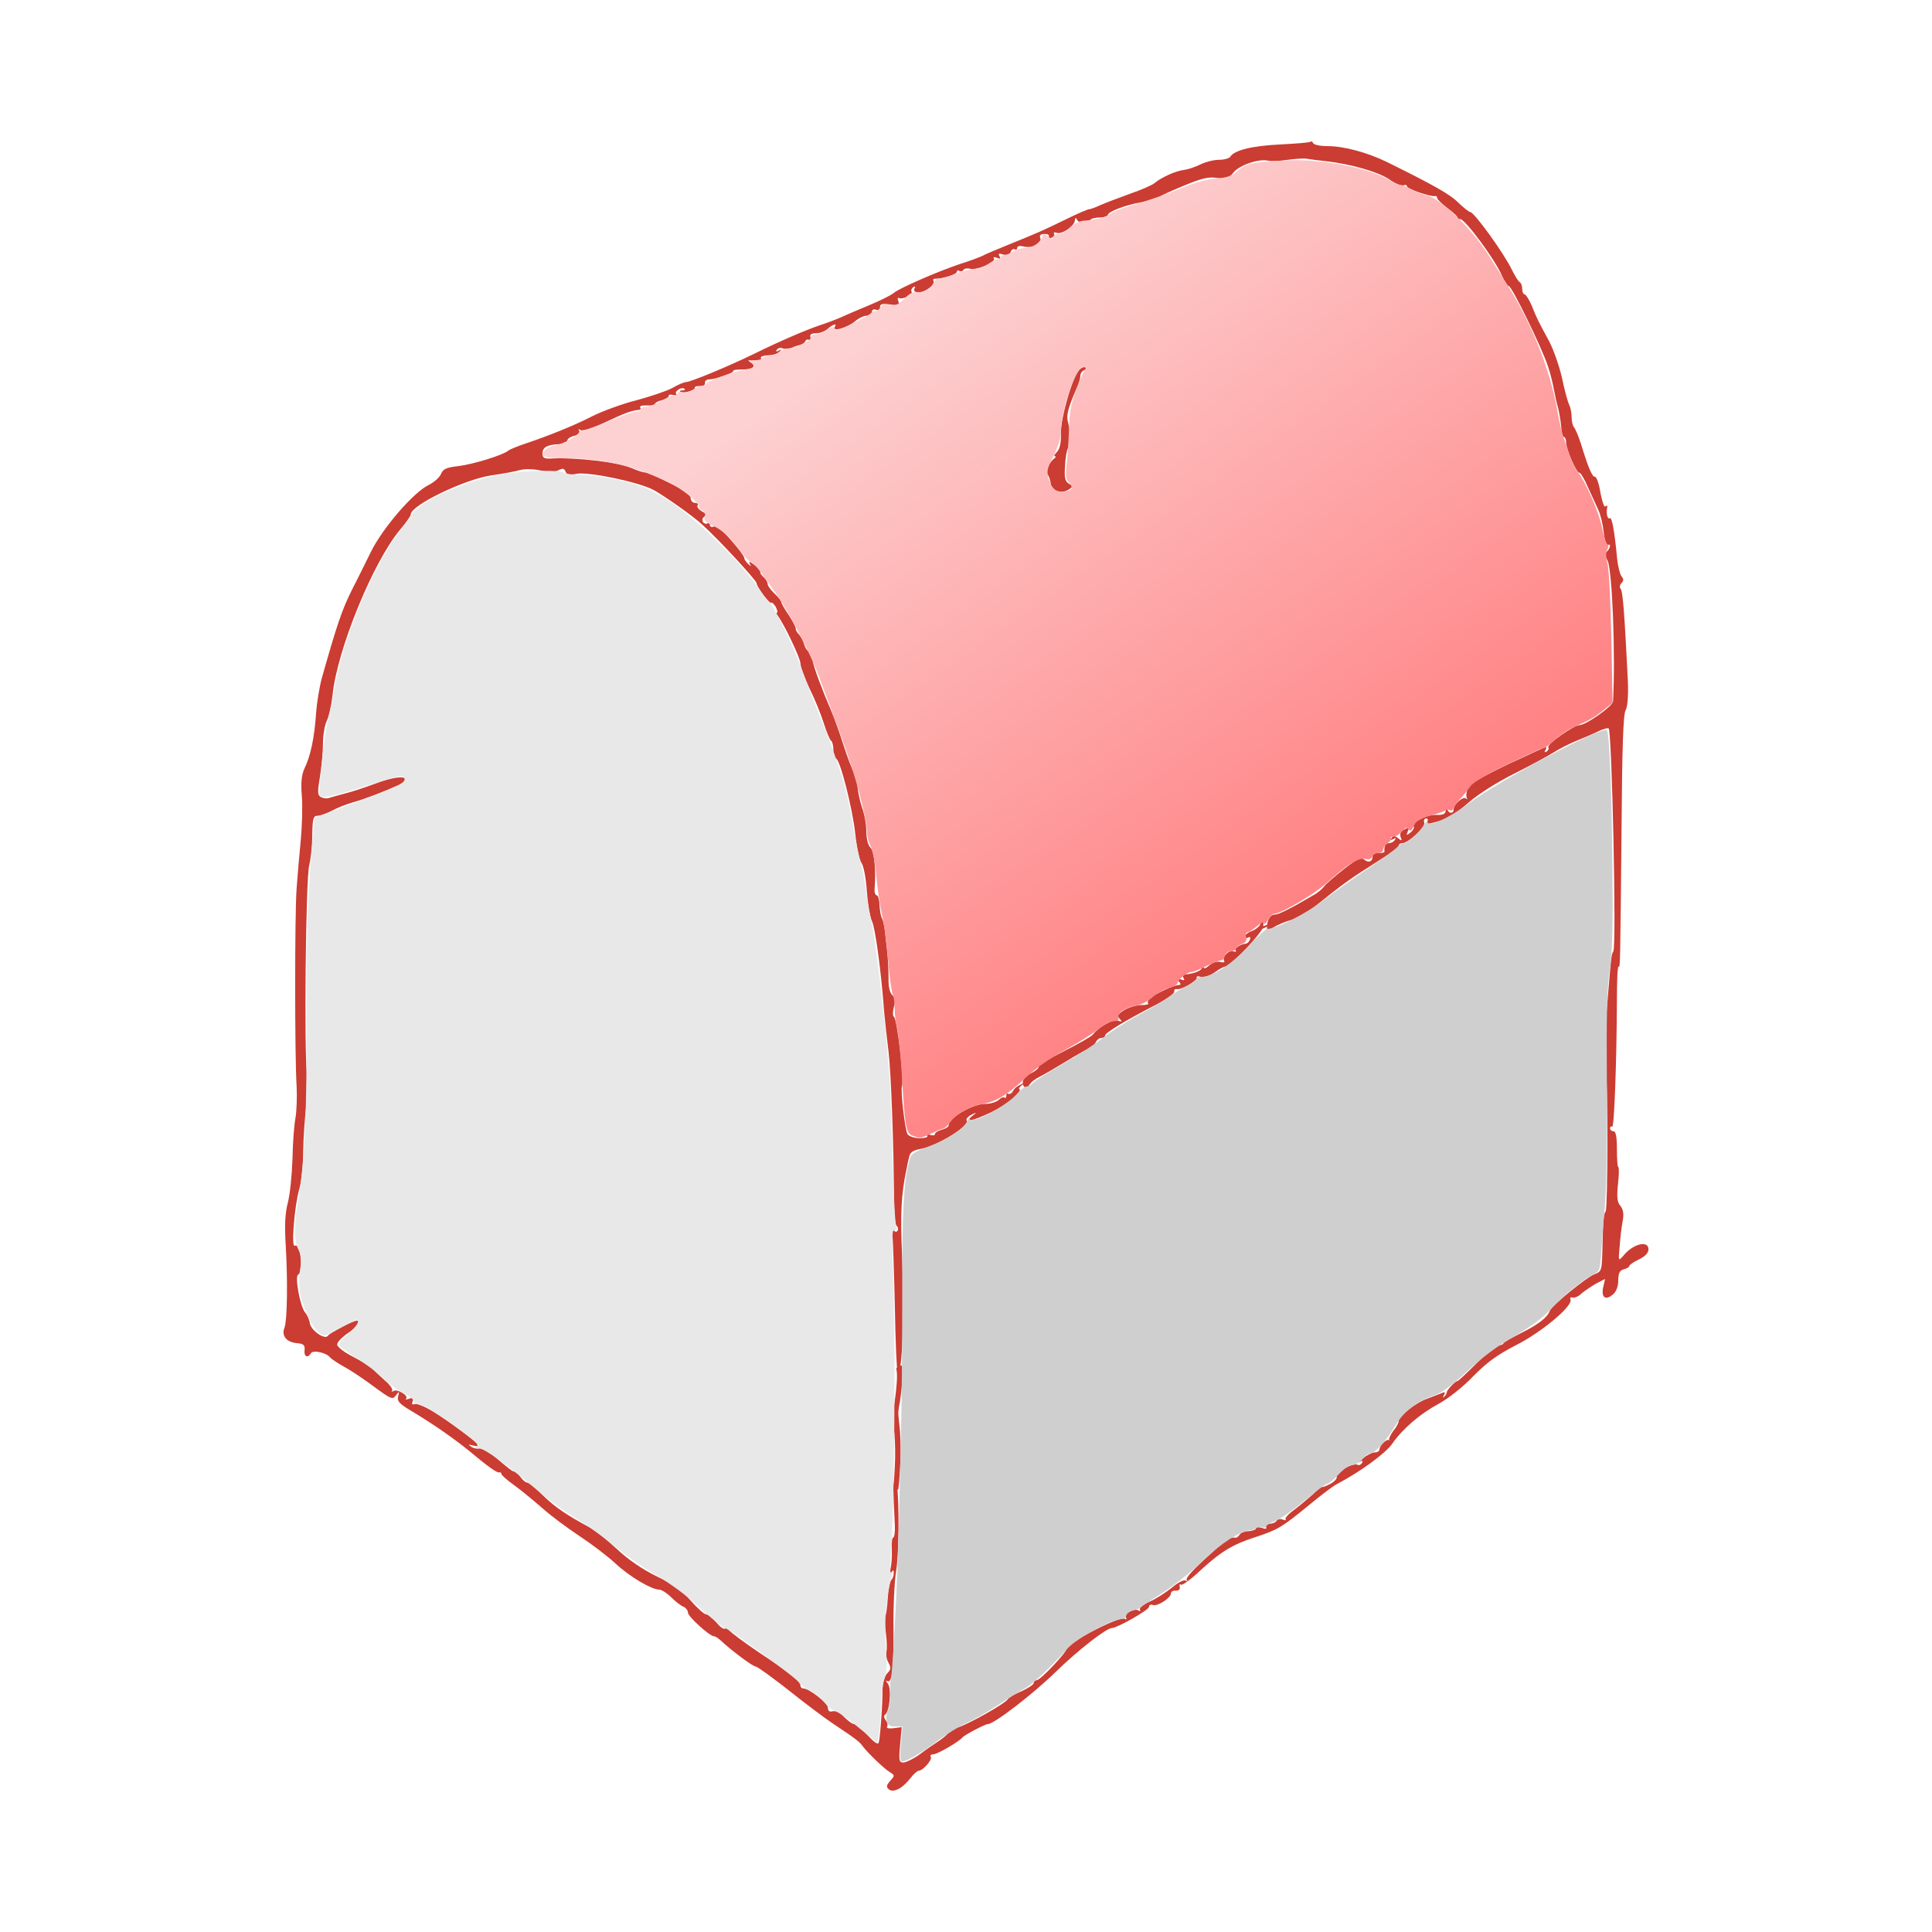 <?xml version="1.0" encoding="UTF-8" standalone="no"?>
<svg
   xmlns:dc="http://purl.org/dc/elements/1.1/"
   xmlns:cc="http://creativecommons.org/ns#"
   xmlns:rdf="http://www.w3.org/1999/02/22-rdf-syntax-ns#"
   xmlns:svg="http://www.w3.org/2000/svg"
   xmlns="http://www.w3.org/2000/svg"
   xmlns:xlink="http://www.w3.org/1999/xlink"
   xmlns:sodipodi="http://sodipodi.sourceforge.net/DTD/sodipodi-0.dtd"
   xmlns:inkscape="http://www.inkscape.org/namespaces/inkscape"
   version="1.0"
   width="880"
   height="880"
   viewBox="0 0 704 704"
   preserveAspectRatio="xMidYMid meet"
   id="svg2"
   inkscape:version="0.48.4 r9939"
   sodipodi:docname="round.svg">
  <defs
     id="defs16">
    <linearGradient
       id="linearGradient3806">
      <stop
         style="stop-color:#ff8284;stop-opacity:1;"
         offset="0"
         id="stop3808" />
      <stop
         style="stop-color:#fdd1d2;stop-opacity:1;"
         offset="1"
         id="stop3810" />
    </linearGradient>
    <linearGradient
       inkscape:collect="always"
       xlink:href="#linearGradient3806"
       id="linearGradient3812"
       x1="673.576"
       y1="383.132"
       x2="485.284"
       y2="112.919"
       gradientUnits="userSpaceOnUse"
       gradientTransform="matrix(0.8,0,0,0.8,0,3)" />
    <linearGradient
       inkscape:collect="always"
       xlink:href="#linearGradient3806"
       id="linearGradient3009"
       gradientUnits="userSpaceOnUse"
       gradientTransform="matrix(0.8,0,0,0.8,0,3)"
       x1="673.576"
       y1="383.132"
       x2="485.284"
       y2="112.919" />
  </defs>
  <sodipodi:namedview
     pagecolor="#ffffff"
     bordercolor="#666666"
     borderopacity="1"
     objecttolerance="10"
     gridtolerance="10"
     guidetolerance="10"
     inkscape:pageopacity="0"
     inkscape:pageshadow="2"
     inkscape:window-width="1116"
     inkscape:window-height="1086"
     id="namedview14"
     showgrid="false"
     inkscape:zoom="0.82"
     inkscape:cx="338.0089"
     inkscape:cy="482.02263"
     inkscape:window-x="546"
     inkscape:window-y="15"
     inkscape:window-maximized="0"
     inkscape:current-layer="svg2" />
  <g
     id="g2996"
     transform="translate(-42.316,5.237)">
    <g
       transform="translate(0,3)"
       style="fill:#cb3c32;fill-opacity:1"
       id="g2999">
      <g
         style="fill:#cb3c32;fill-opacity:1;stroke:none"
         transform="matrix(0.1,0,0,-0.1,0,701)"
         id="g6">
        <path
           inkscape:connector-curvature="0"
           style="fill:#cb3c32;fill-opacity:1"
           d="m 5199,6576 c -2,-3 -53,-7 -111,-10 -102,-5 -168,-21 -182,-45 -4,-6 -23,-11 -42,-11 -19,0 -49,-8 -67,-17 -18,-9 -45,-18 -60,-20 -29,-3 -82,-27 -107,-48 -8,-7 -49,-25 -90,-39 -41,-15 -89,-33 -107,-41 -17,-8 -36,-15 -41,-15 -5,0 -43,-16 -83,-36 -88,-43 -109,-52 -213,-94 -44,-18 -87,-36 -95,-41 -9,-4 -45,-18 -81,-29 -83,-28 -220,-88 -240,-105 -9,-8 -49,-28 -90,-45 -41,-17 -88,-37 -105,-45 -16,-7 -50,-20 -75,-28 -55,-19 -141,-56 -235,-102 -89,-44 -236,-105 -252,-105 -7,0 -29,-9 -49,-21 -20,-11 -79,-31 -131,-45 -52,-13 -125,-40 -161,-58 -68,-35 -158,-71 -247,-101 -27,-9 -54,-20 -60,-25 -19,-16 -126,-49 -181,-56 -45,-5 -57,-11 -64,-29 -5,-12 -24,-29 -43,-39 -55,-25 -169,-157 -212,-244 -21,-42 -50,-102 -66,-132 -40,-80 -56,-127 -113,-328 -8,-29 -18,-87 -21,-128 -6,-89 -20,-156 -42,-201 -11,-24 -14,-51 -10,-101 3,-37 1,-110 -4,-162 -5,-52 -12,-131 -15,-175 -7,-90 -7,-612 0,-721 2,-39 0,-90 -4,-115 -5,-24 -10,-91 -11,-149 -2,-58 -9,-130 -17,-160 -10,-38 -12,-84 -8,-150 8,-130 6,-278 -4,-305 -12,-30 6,-53 45,-57 24,-2 30,-7 28,-25 -3,-24 11,-31 23,-12 7,13 55,3 69,-14 6,-7 30,-23 54,-36 24,-13 73,-46 109,-73 60,-44 66,-47 78,-30 12,16 13,15 8,-4 -5,-18 5,-28 58,-59 73,-44 147,-96 200,-139 68,-57 102,-81 110,-79 4,2 8,-1 8,-5 0,-5 21,-23 46,-41 25,-18 71,-56 102,-83 31,-28 93,-74 137,-103 44,-29 103,-74 130,-99 51,-48 132,-96 160,-96 9,0 29,-13 45,-29 16,-16 36,-31 45,-34 8,-4 15,-13 15,-21 0,-14 79,-86 95,-86 5,0 15,-7 24,-15 38,-36 117,-95 127,-95 6,0 60,-39 120,-86 60,-48 132,-102 159,-120 87,-58 100,-68 112,-85 19,-25 79,-83 100,-95 17,-11 17,-12 0,-31 -14,-16 -15,-22 -5,-31 17,-13 49,3 78,40 12,16 26,28 31,28 15,0 50,40 44,50 -4,6 1,10 10,10 14,0 93,46 105,61 7,9 83,49 93,49 22,0 163,108 247,190 82,80 185,160 205,160 19,0 135,66 135,77 0,7 7,10 14,7 17,-6 65,25 66,42 0,7 8,11 18,10 10,0 16,5 14,14 -2,8 0,12 4,8 4,-4 34,17 67,48 78,72 120,98 204,125 82,27 96,35 195,116 42,35 87,69 100,76 88,46 179,113 204,148 38,55 101,109 171,147 32,17 88,61 124,99 50,51 89,79 155,113 92,46 209,143 200,167 -3,6 1,10 7,7 7,-2 22,4 33,15 12,10 36,26 53,36 l 33,17 -7,-30 c -8,-38 9,-50 36,-26 12,10 19,30 19,51 0,26 5,36 20,40 11,3 20,8 20,12 0,4 16,15 35,24 23,11 35,24 35,37 0,34 -57,20 -92,-24 -18,-20 -18,-20 -13,34 2,30 7,72 11,93 5,26 2,42 -8,55 -12,13 -14,32 -9,80 4,34 4,62 1,62 -3,0 -5,29 -5,65 0,45 -4,65 -12,65 -7,0 -13,5 -13,11 0,5 3,8 8,6 7,-5 16,230 17,456 0,70 2,127 6,127 6,0 6,-22 11,510 2,286 6,411 15,425 7,13 10,52 8,105 -12,240 -18,326 -26,336 -5,6 -4,15 3,22 8,8 8,15 0,24 -6,8 -13,36 -16,63 -10,105 -19,154 -27,149 -9,-5 -14,19 -9,41 1,6 -2,6 -7,2 -4,-5 -12,18 -18,50 -5,32 -14,58 -20,58 -10,-1 -24,32 -51,120 -9,28 -20,54 -25,60 -5,5 -9,22 -9,37 0,16 -4,36 -9,46 -5,9 -17,53 -26,97 -10,44 -31,103 -46,132 -42,78 -46,85 -64,131 -10,23 -22,42 -27,42 -4,0 -8,9 -8,19 0,11 -4,23 -10,26 -5,3 -17,23 -27,43 -28,59 -138,212 -153,212 -4,0 -23,15 -42,33 -30,31 -91,65 -261,149 -72,35 -157,58 -218,58 -26,0 -49,5 -51,11 -2,5 -6,8 -9,5 z m 56,-71 c 94,-11 190,-39 230,-66 21,-15 45,-25 52,-22 7,3 13,1 13,-4 0,-9 88,-39 103,-35 4,1 7,-2 7,-7 0,-5 18,-22 40,-39 22,-16 37,-31 34,-34 -3,-4 2,-5 10,-4 17,1 127,-147 152,-206 9,-21 20,-38 25,-38 11,0 120,-224 142,-290 9,-25 18,-63 22,-85 4,-22 11,-53 16,-70 4,-16 9,-47 11,-67 1,-21 6,-38 10,-38 4,0 8,-9 8,-19 0,-26 37,-111 48,-111 5,0 19,-24 31,-52 13,-29 30,-66 38,-83 8,-16 17,-54 20,-82 3,-29 10,-50 14,-47 13,8 11,-10 -2,-23 -8,-8 -7,-17 2,-34 17,-33 29,-337 20,-512 -1,-18 -99,-87 -123,-87 -20,0 -119,-70 -113,-80 3,-5 0,-12 -6,-16 -8,-4 -9,-3 -5,4 4,7 5,12 2,12 -3,0 -66,-29 -141,-64 -99,-48 -137,-71 -144,-88 -5,-13 -6,-27 -3,-33 3,-5 1,-7 -3,-2 -10,9 -45,-21 -45,-40 0,-16 -17,-17 -23,0 -4,7 -6,6 -6,-5 -1,-12 -10,-16 -35,-15 -35,1 -90,-28 -81,-42 2,-5 -3,-15 -12,-22 -15,-12 -16,-12 -10,4 6,15 4,16 -13,7 -13,-7 -17,-16 -13,-28 6,-14 4,-15 -9,-4 -13,10 -18,10 -24,1 -5,-8 -3,-9 6,-4 9,5 11,4 6,-3 -4,-7 -14,-12 -22,-12 -12,0 -18,-11 -16,-31 1,-3 -9,-5 -21,-5 -12,1 -22,-4 -22,-11 0,-20 -14,-26 -29,-14 -13,11 -26,5 -75,-33 -33,-26 -66,-54 -73,-64 -7,-9 -24,-24 -38,-31 -85,-50 -127,-71 -141,-71 -17,0 -29,-19 -29,-47 0,-14 2,-14 23,0 13,8 42,21 65,27 22,7 61,29 86,49 102,82 125,99 239,171 37,23 67,46 67,51 0,5 6,9 13,9 22,0 86,60 80,75 -3,8 0,15 7,15 6,0 8,-5 4,-11 -5,-9 1,-10 19,-5 53,13 74,25 133,75 32,29 106,75 164,104 58,29 123,64 145,78 22,14 60,33 85,43 25,10 60,25 78,34 17,8 34,13 37,10 12,-12 29,-793 17,-812 -7,-13 -7,-6 -22,-191 -7,-82 -9,-177 -6,-210 9,-84 8,-533 0,-547 -8,-12 -9,-23 -12,-146 -2,-69 -3,-73 -29,-83 -28,-10 -155,-114 -162,-132 -9,-25 -41,-50 -101,-80 -36,-18 -66,-35 -68,-39 -2,-5 -10,-8 -18,-8 -8,0 -44,-29 -80,-65 -36,-36 -67,-65 -70,-65 -8,0 -39,-33 -39,-41 0,-4 -4,-11 -9,-16 -6,-5 -6,-2 -1,6 6,11 4,13 -11,6 -10,-4 -34,-13 -52,-20 -40,-14 -102,-63 -102,-80 0,-7 -9,-24 -20,-37 -10,-14 -17,-28 -15,-32 3,-3 2,-4 -1,-1 -8,5 -34,-20 -34,-34 0,-6 -8,-11 -17,-11 -10,0 -29,-10 -43,-21 -14,-11 -19,-17 -11,-13 9,5 12,3 7,-5 -4,-6 -11,-9 -16,-6 -15,9 -81,-28 -76,-42 3,-7 -8,-20 -24,-28 -17,-9 -30,-13 -30,-11 0,3 -15,-9 -32,-26 -18,-16 -50,-43 -70,-58 -21,-15 -34,-30 -30,-34 3,-4 -1,-4 -10,-1 -9,4 -19,2 -23,-4 -3,-6 -15,-11 -26,-11 -12,0 -17,-4 -13,-11 4,-8 0,-9 -15,-4 -11,3 -21,3 -21,-2 0,-4 -12,-9 -26,-10 -15,0 -30,-6 -34,-13 -4,-6 -10,-11 -14,-11 -19,3 -29,-3 -72,-41 -85,-76 -113,-106 -106,-114 4,-4 2,-4 -5,-1 -6,4 -29,-8 -50,-26 -22,-18 -58,-41 -81,-51 -23,-10 -39,-23 -35,-29 3,-6 1,-7 -5,-3 -16,10 -54,-12 -46,-26 4,-7 2,-8 -5,-4 -17,11 -211,-89 -211,-109 -1,-15 -96,-115 -109,-115 -6,0 -11,-5 -11,-10 0,-6 -20,-19 -44,-30 -24,-10 -47,-23 -50,-29 -11,-17 -145,-92 -182,-103 -19,-5 -34,-13 -34,-17 0,-5 -15,-18 -32,-30 -18,-12 -51,-34 -73,-51 -22,-16 -49,-29 -59,-30 -17,0 -18,6 -13,64 l 6,65 -30,-4 c -17,-2 -27,0 -23,6 3,5 1,16 -6,24 -6,8 -7,16 -2,19 17,10 25,96 10,114 -7,9 -8,13 -2,9 18,-11 24,44 23,193 -1,74 3,169 10,210 13,88 10,331 -3,327 -9,-3 -9,-26 -2,-164 1,-24 -2,-43 -6,-43 -4,0 -7,-21 -5,-48 1,-26 -2,-58 -6,-72 -6,-19 -6,-21 2,-10 9,13 11,13 11,0 0,-9 -4,-20 -9,-25 -6,-6 -11,-36 -13,-68 -2,-33 -6,-61 -9,-63 -3,-2 -2,-29 2,-60 4,-31 5,-63 2,-71 -3,-8 0,-25 7,-38 11,-20 10,-26 -4,-40 -9,-10 -16,-34 -17,-58 0,-64 -9,-180 -14,-195 -3,-8 -18,3 -41,28 -20,22 -42,40 -48,40 -7,0 -23,12 -37,26 -14,15 -31,23 -41,21 -12,-4 -18,1 -18,13 0,16 -68,70 -90,70 -5,0 -10,4 -10,10 0,15 -39,47 -145,117 -55,37 -105,74 -112,82 -6,9 -14,13 -18,9 -4,-4 -18,6 -32,23 -14,16 -30,29 -37,29 -7,0 -32,23 -56,50 -32,37 -66,61 -125,89 -51,25 -104,61 -145,100 -36,33 -78,67 -95,76 -86,46 -129,75 -173,118 -26,26 -52,47 -58,47 -5,0 -16,9 -24,20 -8,11 -18,20 -22,20 -8,0 -21,11 -81,62 -18,15 -39,25 -47,23 -8,-3 -22,0 -30,6 -12,8 -10,9 8,4 12,-3 22,-4 22,-2 0,8 -114,93 -169,126 -29,18 -59,30 -67,27 -9,-3 -11,0 -7,11 5,13 2,15 -12,9 -11,-4 -16,-4 -12,0 10,11 -31,36 -46,28 -6,-4 -9,-4 -5,1 4,4 -7,21 -25,36 -18,16 -39,36 -48,45 -10,8 -41,28 -70,43 -30,15 -55,34 -57,43 -2,8 15,26 38,42 36,24 52,46 33,46 -13,0 -98,-44 -105,-55 -11,-16 -63,20 -66,47 -2,13 -10,30 -17,38 -18,20 -39,134 -25,138 11,4 13,54 4,89 -4,13 -11,20 -17,16 -13,-8 -1,147 17,207 7,25 14,88 14,140 1,52 6,127 12,165 6,40 7,89 2,115 -11,64 -5,712 8,759 5,21 11,70 11,110 1,62 4,71 20,71 10,0 33,8 51,18 18,10 53,24 78,31 43,12 118,41 168,64 12,6 22,14 22,19 0,15 -49,8 -112,-16 -35,-13 -83,-29 -108,-35 -25,-7 -52,-14 -60,-17 -8,-2 -21,0 -29,5 -11,7 -11,20 -2,73 6,36 11,89 11,120 0,30 6,68 14,84 8,16 17,58 21,94 17,165 147,483 245,601 22,26 40,51 40,57 0,33 194,127 292,142 43,6 91,15 107,20 16,4 49,4 74,-2 31,-6 52,-6 65,1 16,8 21,7 26,-5 4,-11 14,-13 40,-8 45,8 227,-30 281,-59 40,-22 145,-96 177,-126 63,-57 197,-203 198,-213 0,-13 48,-77 53,-72 3,3 10,-4 17,-15 6,-12 8,-21 4,-21 -3,0 -2,-6 4,-12 22,-29 82,-154 82,-173 0,-12 15,-53 33,-91 19,-38 42,-95 52,-127 10,-32 22,-60 26,-63 5,-3 9,-18 9,-34 0,-15 5,-30 10,-32 15,-5 60,-182 70,-276 5,-46 15,-94 23,-105 8,-12 16,-58 19,-102 3,-44 11,-93 19,-110 12,-27 33,-181 44,-330 3,-33 10,-98 16,-145 9,-77 19,-330 20,-547 0,-46 5,-85 10,-88 5,-4 6,-11 3,-17 -4,-6 -10,-5 -15,3 -6,9 -7,3 -4,-16 2,-16 6,-135 9,-263 2,-128 7,-236 10,-239 17,-17 25,202 16,432 -6,145 -3,214 15,300 3,17 8,40 11,52 3,16 14,24 42,29 59,10 179,84 168,103 -4,5 4,15 16,21 22,11 22,10 4,-4 -31,-25 0,-19 68,13 59,29 115,75 104,86 -3,3 -12,-1 -21,-9 -8,-8 -17,-12 -21,-9 -3,4 -6,0 -6,-7 0,-7 -3,-11 -6,-7 -4,3 -13,0 -21,-8 -8,-8 -30,-15 -50,-15 -46,0 -133,-51 -133,-78 0,-5 -11,-13 -25,-16 -14,-4 -25,-11 -25,-16 0,-5 -7,-6 -17,-3 -9,4 -14,2 -11,-3 4,-5 -9,-9 -28,-9 -19,0 -39,7 -44,15 -9,15 -26,158 -20,175 8,25 -18,249 -30,253 -4,2 -4,17 0,34 7,22 5,34 -6,45 -9,9 -14,32 -13,61 0,26 -2,70 -5,97 -3,28 -7,64 -9,81 -2,17 -7,36 -11,42 -3,6 -7,27 -8,47 -1,19 -5,35 -10,35 -5,0 -9,10 -8,23 6,67 -1,137 -15,151 -9,8 -15,33 -15,59 0,24 -7,64 -16,88 -8,24 -15,58 -16,74 0,17 -6,39 -12,50 -7,11 -25,58 -40,105 -15,47 -34,99 -41,115 -37,86 -65,161 -71,191 -3,19 -10,34 -14,34 -5,0 -12,10 -16,23 -3,12 -12,29 -19,37 -8,8 -13,18 -12,21 1,4 -10,26 -25,49 -16,23 -28,45 -28,49 0,4 -11,18 -25,31 -14,13 -25,29 -25,36 0,6 -7,17 -15,24 -8,7 -13,15 -11,19 2,3 -8,15 -22,25 -15,12 -22,14 -17,5 7,-12 6,-12 -6,-1 -8,7 -14,17 -14,22 0,5 -21,34 -48,64 -31,36 -53,53 -62,50 -8,-4 -15,-1 -15,6 0,6 -4,9 -9,5 -5,-3 -13,0 -17,6 -3,6 -1,15 6,19 9,6 7,11 -9,19 -12,7 -19,16 -16,22 4,5 -1,9 -9,9 -9,0 -16,8 -16,18 -1,11 -26,30 -78,55 -42,21 -82,38 -88,38 -6,-1 -31,8 -55,18 -43,19 -199,37 -281,33 -32,-2 -38,1 -38,18 0,23 17,32 61,34 16,1 29,6 29,12 0,7 11,15 25,18 16,4 23,11 19,18 -5,7 -3,8 5,3 8,-4 46,8 92,30 70,33 95,42 122,44 5,1 6,5 3,9 -3,5 8,8 24,7 17,-1 30,2 30,6 0,4 11,10 25,13 14,4 25,11 25,16 0,5 7,6 17,3 10,-4 14,-2 10,4 -7,11 22,28 31,18 3,-3 -1,-5 -8,-5 -7,0 -11,-2 -8,-5 8,-8 59,6 53,14 -2,4 6,7 18,7 13,-1 21,4 19,12 -1,6 6,12 15,12 24,0 94,25 88,31 -2,3 11,5 30,5 40,0 56,11 35,25 -13,9 -13,10 0,8 27,-3 41,1 36,9 -3,5 9,9 26,10 17,0 36,6 42,13 8,9 8,10 -3,4 -9,-5 -12,-4 -7,3 4,6 13,9 21,5 8,-3 23,-2 33,2 9,5 24,9 32,11 8,2 16,8 18,14 2,5 9,7 15,3 6,-4 8,0 4,9 -4,11 1,16 19,16 14,0 33,7 43,16 19,17 36,22 26,7 -11,-19 46,-3 73,20 15,13 35,22 45,21 10,-2 17,3 17,12 0,10 6,13 15,10 9,-4 15,0 15,9 0,12 8,14 37,10 31,-5 35,-4 30,11 -4,9 -3,15 1,13 12,-8 54,12 47,22 -3,5 0,13 6,17 7,4 9,3 5,-4 -9,-15 16,-21 39,-8 24,13 35,27 29,37 -2,4 2,6 9,6 24,-1 77,16 77,25 0,5 4,7 9,3 5,-3 12,-1 15,4 3,5 14,7 24,4 25,-6 95,24 87,37 -4,6 1,7 11,3 12,-5 15,-3 9,6 -5,10 -2,11 14,6 14,-4 23,-1 27,9 3,9 10,13 15,10 5,-3 9,0 9,6 0,6 10,8 24,4 31,-7 67,11 60,31 -4,10 0,15 16,15 11,0 18,-4 15,-10 -3,-6 1,-7 9,-4 9,3 13,10 10,15 -3,5 2,6 10,3 18,-7 65,25 66,46 1,10 3,11 7,3 6,-15 39,-17 48,-3 3,6 19,10 36,10 16,0 29,4 29,9 0,12 65,37 120,46 25,4 54,12 65,19 11,7 55,27 97,44 61,25 86,31 116,26 34,-5 42,-3 59,19 21,27 92,52 127,44 11,-3 44,-1 71,3 28,4 59,6 70,4 11,-2 43,-6 70,-9 z"
           id="path8" />
        <path
           inkscape:connector-curvature="0"
           style="fill:#cb3c32;fill-opacity:1"
           d="m 4358,5747 c -24,-19 -70,-175 -69,-234 1,-35 -4,-56 -14,-67 -9,-9 -13,-16 -8,-16 4,0 4,-4 -2,-8 -18,-13 -34,-49 -25,-58 5,-5 10,-20 12,-34 3,-28 41,-39 68,-20 13,9 13,12 -2,20 -14,8 -17,22 -14,63 1,29 6,59 11,67 10,17 10,55 0,93 -7,26 -1,50 31,124 8,17 14,38 14,46 0,9 6,17 13,20 6,2 9,7 6,11 -3,3 -12,0 -21,-7 z"
           id="path10" />
        <path
           inkscape:connector-curvature="0"
           style="fill:#cb3c32;fill-opacity:1"
           d="m 5016,3725 c -3,-8 -17,-20 -31,-25 -14,-5 -25,-14 -25,-20 0,-6 5,-8 11,-4 7,4 10,1 7,-7 -3,-8 -9,-14 -14,-15 -21,-2 -44,-17 -38,-25 3,-5 -1,-6 -9,-3 -16,6 -42,-21 -33,-35 3,-5 -3,-7 -14,-4 -12,3 -29,-2 -40,-12 -11,-10 -20,-14 -20,-9 0,5 -4,3 -8,-3 -7,-11 -32,-19 -65,-22 -5,-1 -5,-6 -1,-13 5,-8 2,-9 -11,-4 -14,5 -16,4 -7,-7 9,-10 9,-14 -1,-14 -16,0 -89,-34 -104,-49 -7,-6 -9,-14 -6,-18 4,-3 -8,-6 -25,-6 -17,0 -45,-8 -62,-18 -24,-15 -27,-21 -17,-32 10,-10 9,-12 -6,-7 -18,7 -69,-22 -92,-51 -6,-7 -53,-34 -105,-60 -52,-26 -93,-51 -92,-56 2,-5 -10,-15 -27,-24 -18,-8 -31,-22 -31,-33 0,-22 15,-25 27,-6 4,7 19,18 33,25 14,7 54,30 90,52 36,22 75,45 88,50 12,5 25,17 28,25 4,8 12,15 20,15 8,0 14,4 14,9 0,10 74,55 185,112 38,20 69,42 67,48 -1,7 3,11 10,9 17,-3 78,33 72,43 -2,4 5,5 15,2 11,-3 33,4 50,16 16,12 33,21 38,21 19,0 137,124 139,146 3,27 -1,31 -10,9 z"
           id="path12" />
      </g>
      <path
         style="color:#000000;fill:#cb3c32;fill-opacity:1;fill-rule:nonzero;stroke:#c42836;stroke-width:0;stroke-linecap:square;stroke-linejoin:round;stroke-miterlimit:4;stroke-opacity:1;stroke-dasharray:none;stroke-dashoffset:0;marker:none;visibility:visible;display:inline;overflow:visible;enable-background:accumulate"
         id="path2993"
         d="m 459.398,669.377 c 0.691,-3.907 0.887,-7.879 1.08,-11.835 0.268,-4.828 0.173,-9.658 -0.144,-14.48 -0.245,-2.518 -0.611,-5.021 -0.832,-7.542 -0.204,-2.172 0.403,-4.316 0.769,-6.441 0.498,-3.273 0.874,-6.56 1.097,-9.863 0.15,-2.122 0.2,-4.256 -0.256,-6.343 0,0 2.575,-1.383 2.575,-1.383 l 0,0 c 0.462,2.119 0.427,4.285 0.25,6.439 -0.231,3.311 -0.625,6.604 -1.09,9.891 -0.341,2.099 -0.907,4.213 -0.752,6.353 0.187,2.537 0.534,5.056 0.752,7.59 0.28,4.838 0.384,9.684 0.12,14.526 -0.182,3.938 -0.398,7.878 -0.895,11.791 0,0 -2.673,1.296 -2.673,1.296 z"
         inkscape:connector-curvature="0"
         transform="scale(0.8,0.8)" />
      <path
         style="color:#000000;fill:#cb3c32;fill-opacity:1;fill-rule:nonzero;stroke:#c42836;stroke-width:0;stroke-linecap:square;stroke-linejoin:round;stroke-miterlimit:4;stroke-opacity:1;stroke-dasharray:none;stroke-dashoffset:0;marker:none;visibility:visible;display:inline;overflow:visible;enable-background:accumulate"
         id="path2995"
         d="m 513.746,487.317 c 0.587,-0.733 1.087,-1.535 1.76,-2.195 1.072,-0.908 2.38,-1.467 3.599,-2.153 0.222,-0.125 0.897,-0.484 0.677,-0.356 -0.744,0.433 -1.497,0.85 -2.246,1.274 0.372,-0.235 0.193,-0.114 0.538,-0.362 0,0 2.752,-1.106 2.752,-1.106 l 0,0 c -0.325,0.293 -0.149,0.162 -0.529,0.392 -0.943,0.55 -1.882,1.106 -2.828,1.651 -0.108,0.062 -0.221,0.114 -0.331,0.17 -1.702,0.878 3.096,-1.987 1.446,-0.886 -0.118,0.079 -0.226,0.172 -0.34,0.258 -0.725,0.593 -1.196,1.406 -1.77,2.136 0,0 -2.728,1.176 -2.728,1.176 z"
         inkscape:connector-curvature="0"
         transform="scale(0.8,0.8)" />
      <path
         style="color:#000000;fill:#cb3c32;fill-opacity:1;fill-rule:nonzero;stroke:#c42836;stroke-width:0;stroke-linecap:square;stroke-linejoin:round;stroke-miterlimit:4;stroke-opacity:1;stroke-dasharray:none;stroke-dashoffset:0;marker:none;visibility:visible;display:inline;overflow:visible;enable-background:accumulate"
         id="path2997"
         d="m 622.756,414.68 c 1.638,-1.079 3.334,-2.094 5.132,-2.882 0.844,-0.463 1.773,-0.719 2.685,-1.008 0.937,-0.428 2.776,-1.46 -1.381,0.841 -0.111,0.061 0.208,-0.144 0.31,-0.219 0.563,-0.413 0.017,-0.038 0.589,-0.421 0.251,-0.197 7.939,-4.407 1.982,-1.031 0,0 2.762,-1.075 2.762,-1.075 l 0,0 c -0.942,0.548 -1.88,1.103 -2.825,1.644 -0.085,0.049 -0.581,0.278 -0.665,0.316 -0.119,0.054 -0.47,0.229 -0.358,0.16 0.614,-0.376 3.162,-1.866 1.868,-1.084 -0.33,0.185 -0.585,0.454 -0.902,0.645 -1.165,0.704 -2.397,1.549 -3.715,2.032 -0.906,0.296 -1.82,0.572 -2.661,1.031 -0.971,0.451 -2.727,1.539 1.128,-0.771 0.287,-0.172 -0.573,0.344 -0.855,0.522 -0.109,0.069 -0.222,0.133 -0.332,0.199 0,0 -2.761,1.098 -2.761,1.098 z"
         inkscape:connector-curvature="0"
         transform="scale(0.8,0.8)" />
    </g>
    <path
       inkscape:connector-curvature="0"
       id="path3788"
       d="m 370.605,630.262 0.598,-6.383 -2.637,0 c -2.076,0 -2.746,-0.436 -3.151,-2.048 -0.283,-1.127 -0.066,-2.886 0.482,-3.909 0.548,-1.023 0.897,-3.644 0.776,-5.824 -0.121,-2.18 0.032,-4.921 0.34,-6.091 0.653,-2.482 2.471,-38.261 2.855,-56.17 0.145,-6.787 0.487,-21.34 0.758,-32.34 0.272,-11 0.475,-34.362 0.452,-51.915 -0.039,-29.652 0.499,-39.855 2.516,-47.672 0.71,-2.752 1.275,-3.178 7.065,-5.332 7.093,-2.638 13.032,-6.568 14.16,-9.371 0.416,-1.034 0.781,-1.407 0.811,-0.829 0.129,2.508 13.431,-4.455 17.304,-9.057 1.218,-1.448 2.767,-2.632 3.442,-2.632 0.675,0 1.696,-0.565 2.269,-1.255 0.573,-0.69 5.433,-3.777 10.8,-6.858 5.367,-3.082 11.995,-7.4 14.729,-9.596 2.734,-2.196 8.522,-5.908 12.864,-8.248 4.341,-2.34 9.451,-5.398 11.355,-6.796 1.904,-1.397 4.898,-3.198 6.653,-4.001 1.755,-0.803 3.191,-1.862 3.191,-2.353 0,-0.491 1.007,-0.893 2.237,-0.893 3.721,0 10.96,-4.825 16.956,-11.301 3.118,-3.367 6.107,-6.129 6.642,-6.136 3.361,-0.047 13.931,-5.437 20.621,-10.517 4.207,-3.194 11.663,-8.5 16.568,-11.791 4.905,-3.291 9.438,-6.609 10.073,-7.375 0.635,-0.765 1.527,-1.391 1.983,-1.391 1.565,0 5.942,-3.643 7.555,-6.288 0.888,-1.456 1.616,-2.188 1.618,-1.625 0.007,2.142 7.745,-1.338 15.115,-6.798 11.624,-8.611 48.624,-28.22 50.226,-26.618 0.933,0.933 1.759,21.101 2.042,49.84 0.216,22.028 -0.01,30.543 -0.996,37.447 -0.999,6.992 -1.223,16.063 -1.032,41.702 0.135,18.021 -0.147,37.362 -0.626,42.979 -0.479,5.617 -1.103,13.572 -1.387,17.678 -0.506,7.318 -0.569,7.492 -3.204,8.841 -3.874,1.983 -10.54,7.473 -15.454,12.727 -2.726,2.915 -7.425,6.37 -13.075,9.614 -5.886,3.379 -11.547,7.582 -17.021,12.638 -5.82,5.374 -9.367,7.969 -12.213,8.934 -6.225,2.109 -11.251,6.034 -14.13,11.034 -2.98,5.175 -7.369,10.025 -9.074,10.025 -0.644,0 -1.925,0.957 -2.845,2.128 -0.92,1.17 -2.539,2.128 -3.597,2.128 -1.153,0 -3.183,1.364 -5.066,3.404 -1.729,1.872 -3.57,3.404 -4.092,3.404 -0.522,0 -4.34,2.822 -8.484,6.271 -4.144,3.449 -8.946,6.781 -10.671,7.405 -1.725,0.624 -3.136,1.485 -3.136,1.913 0,0.429 -0.766,0.579 -1.701,0.334 -0.936,-0.245 -1.916,-0.098 -2.178,0.326 -0.262,0.424 -1.087,0.771 -1.834,0.771 -3.477,0 -10.973,4.77 -17.516,11.146 -3.841,3.743 -10.431,8.984 -14.644,11.646 -4.213,2.663 -7.851,5.075 -8.085,5.361 -0.234,0.286 -1.479,0.778 -2.766,1.093 -1.287,0.315 -2.34,1.14 -2.34,1.833 0,0.713 -0.776,1.26 -1.785,1.26 -3.318,0 -16.352,7.085 -19.477,10.588 -6.092,6.827 -13.02,13.322 -15.627,14.65 -1.476,0.752 -5.78,3.417 -9.564,5.921 -3.784,2.505 -8.991,5.488 -11.572,6.629 -2.581,1.141 -7.336,4.057 -10.567,6.48 -5.979,4.482 -11.42,7.647 -13.148,7.647 -0.677,0 -0.783,-1.867 -0.359,-6.383 l 0,0 z"
       style="color:#000000;fill:#cfcfcf;fill-opacity:1;fill-rule:nonzero;stroke:#c42836;stroke-width:0;stroke-linecap:square;stroke-linejoin:round;stroke-miterlimit:4;stroke-opacity:1;stroke-dasharray:none;stroke-dashoffset:0;marker:none;visibility:visible;display:inline;overflow:visible;enable-background:accumulate" />
    <path
       inkscape:connector-curvature="0"
       id="path3790"
       d="m 357.64,626.269 c -6.592,-5.459 -10.629,-8.347 -11.668,-8.347 -0.51,-2e-5 -1.95,-1.283 -3.201,-2.85 -1.251,-1.568 -3.668,-3.512 -5.371,-4.32 -1.703,-0.808 -3.305,-2.014 -3.561,-2.68 -0.445,-1.161 -26.047,-19.937 -27.184,-19.937 -0.673,0 -5.449,-3.933 -12.501,-10.294 -2.903,-2.619 -8.917,-6.894 -13.364,-9.5 -4.447,-2.606 -10.875,-7.099 -14.285,-9.985 -3.41,-2.886 -9.485,-7.276 -13.501,-9.755 -4.016,-2.479 -9.651,-6.478 -12.524,-8.885 -13.31,-11.155 -21.49,-17.111 -23.521,-17.125 -1.552,-0.011 -1.808,-0.217 -0.949,-0.761 0.881,-0.558 -0.427,-1.934 -5.179,-5.449 -8.899,-6.581 -14.371,-9.949 -16.167,-9.949 -0.845,0 -1.54,-0.479 -1.545,-1.064 -0.006,-0.585 -1.609,-1.83 -3.564,-2.766 -1.955,-0.936 -5.346,-3.446 -7.535,-5.578 -2.189,-2.132 -6.713,-5.527 -10.053,-7.544 -3.34,-2.018 -6.072,-4.169 -6.072,-4.781 0,-0.612 1.532,-2.424 3.404,-4.027 3.054,-2.614 4.37,-4.878 2.837,-4.878 -0.312,0 -3.056,1.368 -6.098,3.04 -5.452,2.997 -5.559,3.018 -7.584,1.489 -1.129,-0.853 -3.174,-4.103 -4.543,-7.224 -2.55,-5.812 -3.17,-10.983 -2.043,-17.043 0.404,-2.172 0.163,-3.985 -0.78,-5.875 -1.714,-3.436 -1.731,-9.369 -0.052,-18.643 2.289,-12.641 3.143,-31.788 3,-67.234 -0.124,-30.85 0.286,-42.204 2.363,-65.388 l 0.559,-6.239 4.255,-1.564 c 2.34,-0.86 7.894,-2.902 12.34,-4.537 12.603,-4.634 16.17,-6.349 16.17,-7.773 0,-1.905 -1.183,-1.7 -14.561,2.523 -11.879,3.75 -15.592,4.475 -16.357,3.191 -0.629,-1.057 1.86,-23.27 3.172,-28.298 0.671,-2.574 1.645,-7.256 2.164,-10.402 2.898,-17.577 13.759,-43.988 23.371,-56.832 1.927,-2.574 4.155,-5.697 4.951,-6.939 3.027,-4.724 18.788,-11.787 32.029,-14.354 7.888,-1.529 22.363,-1.859 23.681,-0.54 0.306,0.306 2.566,0.557 5.021,0.557 5.504,0 16.075,1.973 22.9,4.274 2.93,0.988 8.451,4.108 12.913,7.297 8.932,6.385 25.203,22.608 29.215,29.129 1.495,2.429 3.358,4.893 4.141,5.475 1.783,1.326 8.735,15.461 11.921,24.236 1.32,3.635 4.305,11.397 6.633,17.248 7.964,20.014 9.951,26.564 12.269,40.426 0.939,5.617 2.246,11.936 2.905,14.043 0.659,2.106 1.435,6.128 1.724,8.936 0.289,2.809 1.256,8.362 2.149,12.34 1.458,6.496 4.847,35.476 6.369,54.468 0.319,3.979 0.877,17.957 1.241,31.064 0.364,13.106 0.943,24.504 1.287,25.329 0.448,1.073 0.297,1.372 -0.533,1.053 -0.964,-0.371 -1.064,2.167 -0.597,15.097 0.985,27.281 0.525,87.479 -0.786,102.908 -0.371,4.367 -0.312,7.171 0.146,6.888 0.445,-0.275 0.502,0.391 0.135,1.571 -1.903,6.113 -2.772,16.152 -2.138,24.72 0.512,6.921 0.394,9.829 -0.502,12.34 -0.644,1.807 -1.217,6.158 -1.272,9.669 -0.055,3.511 -0.359,8.033 -0.676,10.049 l -0.575,3.666 -4.427,-3.666 0,0 z"
       style="color:#000000;fill:#e8e8e8;fill-opacity:1;fill-rule:nonzero;stroke:#c42836;stroke-width:0;stroke-linecap:square;stroke-linejoin:round;stroke-miterlimit:4;stroke-opacity:1;stroke-dasharray:none;stroke-dashoffset:0;marker:none;visibility:visible;display:inline;overflow:visible;enable-background:accumulate" />
    <path
       inkscape:connector-curvature="0"
       id="path3798"
       d="m 374.743,408.579 c -2.275,-0.919 -2.711,-3.398 -3.751,-21.296 -0.449,-7.723 -1.246,-15.766 -1.772,-17.872 -0.526,-2.106 -0.917,-5.25 -0.871,-6.986 0.047,-1.736 -0.284,-4.127 -0.735,-5.313 -0.451,-1.187 -1.207,-6.852 -1.681,-12.589 -0.473,-5.737 -1.469,-13.112 -2.214,-16.389 -0.744,-3.277 -1.68,-9.656 -2.08,-14.178 -0.399,-4.521 -1.329,-9.385 -2.065,-10.809 -0.736,-1.424 -1.339,-3.705 -1.339,-5.07 0,-5.163 -4.402,-21.521 -9.432,-35.05 -2.872,-7.723 -6.491,-17.489 -8.042,-21.702 -3.045,-8.267 -11.367,-24.281 -15.894,-30.584 -1.541,-2.146 -3.97,-5.525 -5.398,-7.509 -1.428,-1.985 -2.999,-3.608 -3.491,-3.608 -0.492,0 -2.788,-2.489 -5.102,-5.532 -2.961,-3.893 -5.407,-6.11 -8.257,-7.484 -3.293,-1.588 -3.951,-2.264 -3.52,-3.621 0.347,-1.094 0.069,-1.845 -0.806,-2.181 -0.734,-0.282 -1.335,-0.867 -1.335,-1.301 0,-1.765 -6.031,-6.637 -11.37,-9.185 -12.195,-5.82 -24.125,-8.568 -37.202,-8.568 -4.29,0 -7.733,-0.38 -8.047,-0.888 -0.896,-1.45 1.251,-3.281 4.577,-3.904 2.895,-0.542 7.851,-3.332 8.496,-4.783 0.156,-0.351 0.859,-0.638 1.561,-0.638 0.703,0 4.944,-1.532 9.425,-3.404 4.481,-1.872 8.853,-3.404 9.715,-3.404 0.862,0 1.568,-0.383 1.568,-0.851 0,-0.468 0.862,-0.856 1.915,-0.861 1.053,-0.006 3.582,-0.963 5.619,-2.128 2.037,-1.165 4.239,-2.117 4.894,-2.117 0.654,0 1.19,-0.347 1.19,-0.771 0,-0.424 0.765,-0.571 1.701,-0.327 0.935,0.245 2.645,-0.174 3.8,-0.931 1.155,-0.756 2.655,-1.375 3.335,-1.375 0.68,0 1.363,-0.35 1.519,-0.777 0.329,-0.902 9.303,-4.259 13.05,-4.882 4.58,-0.761 4.993,-1.024 3.821,-2.436 -0.884,-1.065 -0.705,-1.267 1.131,-1.267 1.2,0 2.418,-0.383 2.708,-0.851 0.289,-0.468 1.433,-0.851 2.543,-0.851 1.109,0 2.591,-0.574 3.293,-1.277 0.702,-0.702 2.067,-1.277 3.034,-1.277 2.624,0 8.577,-2.797 8.577,-4.031 0,-0.592 0.67,-1.077 1.489,-1.079 0.819,-0.002 2.734,-0.762 4.255,-1.69 1.521,-0.928 2.766,-1.309 2.766,-0.848 0,0.461 0.479,0.839 1.064,0.839 1.344,4.2e-4 12.03,-5.312 12.411,-6.171 0.156,-0.351 0.807,-0.638 1.447,-0.638 0.64,0 1.515,-0.629 1.945,-1.397 0.556,-0.993 1.491,-1.261 3.234,-0.928 1.484,0.284 2.956,0.011 3.728,-0.691 0.702,-0.638 2.047,-1.853 2.989,-2.699 0.942,-0.846 2.428,-1.401 3.303,-1.232 2.128,0.41 5.475,-1.46 6.092,-3.402 0.273,-0.861 1.223,-1.566 2.11,-1.566 0.887,0 3.557,-0.766 5.932,-1.702 2.375,-0.936 5.4,-1.702 6.721,-1.702 1.322,0 3.766,-0.925 5.431,-2.055 1.666,-1.13 3.251,-1.832 3.523,-1.56 0.272,0.272 0.495,0.048 0.495,-0.498 0,-0.546 0.67,-1.005 1.489,-1.02 0.819,-0.015 2.233,-0.589 3.141,-1.277 0.909,-0.687 2.919,-1.25 4.468,-1.25 2.75,0 5.584,-1.931 6.401,-4.362 0.327,-0.973 0.656,-0.955 1.947,0.106 1.184,0.973 1.639,1.023 1.911,0.213 0.197,-0.585 1.122,-1.064 2.055,-1.064 0.933,0 2.758,-1.053 4.055,-2.34 1.329,-1.318 3.437,-2.411 4.828,-2.501 4.563,-0.297 8.416,-1.314 9.898,-2.612 0.809,-0.709 5.213,-2.351 9.787,-3.65 4.574,-1.299 11.763,-3.806 15.976,-5.571 4.932,-2.066 9.478,-3.345 12.766,-3.591 4.059,-0.304 5.67,-0.874 7.854,-2.782 3.079,-2.69 4.659,-3.039 16.97,-3.753 13.044,-0.757 30.896,2.597 38.388,7.212 1.533,0.944 3.33,1.716 3.994,1.716 0.664,0 2.474,0.729 4.022,1.62 1.548,0.891 4.108,1.889 5.688,2.219 4.8,1.001 16.28,12.143 22.309,21.652 2.24,3.533 5.402,8.53 7.026,11.105 8.645,13.701 15.327,30.47 17.975,45.106 0.805,4.447 1.783,8.851 2.175,9.787 0.391,0.936 1.337,3.691 2.102,6.122 0.764,2.431 2.082,5.303 2.927,6.383 3.163,4.039 7.903,14.746 9.117,20.593 0.691,3.328 1.614,6.178 2.05,6.333 0.479,0.17 0.454,0.916 -0.062,1.881 -0.581,1.086 -0.556,2.771 0.079,5.25 0.515,2.008 1.14,14.213 1.39,27.122 l 0.454,23.471 -3.26,2.687 c -1.793,1.478 -4.424,3.221 -5.846,3.874 -1.422,0.653 -3.966,1.824 -5.652,2.602 -1.686,0.778 -4.511,2.739 -6.277,4.356 -1.766,1.618 -3.569,2.941 -4.006,2.941 -0.437,0 -6.264,2.624 -12.95,5.831 -8.127,3.899 -12.693,6.6 -13.779,8.15 -0.893,1.276 -2.678,3.452 -3.965,4.836 -1.287,1.384 -2.34,2.928 -2.34,3.43 0,0.502 -0.537,0.707 -1.193,0.455 -0.656,-0.252 -1.454,-0.197 -1.772,0.122 -0.318,0.319 -2.744,1.155 -5.392,1.858 -3.836,1.019 -5.051,1.775 -5.985,3.723 -0.905,1.889 -1.347,2.179 -1.943,1.275 -0.621,-0.942 -1.084,-0.797 -2.38,0.745 -0.885,1.053 -2.281,1.915 -3.103,1.915 -0.822,0 -1.242,0.253 -0.933,0.562 0.309,0.309 -0.202,1.097 -1.135,1.75 -0.933,0.654 -1.697,1.741 -1.697,2.417 0,0.676 -0.778,1.228 -1.729,1.228 -0.951,0 -1.96,0.603 -2.243,1.34 -0.356,0.928 -1.141,1.183 -2.553,0.828 -2.36,-0.592 -6.826,2.196 -14.017,8.75 -4.398,4.009 -16.654,11.21 -19.078,11.21 -0.647,0 -1.748,1.053 -2.447,2.34 -0.698,1.287 -1.285,1.828 -1.304,1.201 -0.022,-0.734 -0.966,-0.355 -2.653,1.064 -1.44,1.212 -3.017,2.203 -3.504,2.203 -0.487,0 -0.679,0.787 -0.428,1.749 0.339,1.296 -0.076,1.952 -1.603,2.532 -1.133,0.431 -2.06,1.176 -2.06,1.655 0,0.48 -0.802,0.872 -1.782,0.872 -1.066,0 -1.961,0.684 -2.227,1.702 -0.245,0.936 -0.943,1.702 -1.553,1.702 -0.609,0 -3.014,0.957 -5.343,2.128 -2.33,1.17 -4.792,2.128 -5.472,2.128 -1.458,0 -4.9,2.815 -4.9,4.008 0,0.456 -1.497,1.278 -3.326,1.826 -1.829,0.548 -4.494,2.088 -5.922,3.422 -1.428,1.334 -3.993,2.652 -5.701,2.929 -4.082,0.662 -7.263,2.778 -6.635,4.413 0.355,0.924 -0.099,1.275 -1.649,1.275 -1.176,0 -3.662,1.273 -5.524,2.829 -1.862,1.556 -7.377,5.014 -12.256,7.685 -5.669,3.104 -10.868,6.767 -14.407,10.15 -6.198,5.926 -10.628,8.628 -15.605,9.516 -4.749,0.848 -9.467,3.444 -11.669,6.423 -1.035,1.4 -2.212,2.546 -2.615,2.546 -0.403,0 -2.317,0.766 -4.255,1.702 -3.86,1.865 -4.475,1.94 -7.123,0.87 l 0,0 z m 58.029,-235.873 c 0.257,-0.415 -0.179,-1.4 -0.968,-2.189 -1.202,-1.202 -1.329,-2.337 -0.784,-7.015 0.358,-3.069 0.733,-8.836 0.835,-12.815 0.138,-5.411 0.771,-8.843 2.509,-13.617 1.278,-3.511 2.719,-6.862 3.202,-7.447 0.642,-0.777 0.494,-1.064 -0.549,-1.064 -2.715,0 -8.142,15.828 -8.142,23.747 0,1.899 -1.09,5.396 -2.662,8.543 -2.459,4.92 -2.585,5.585 -1.654,8.692 0.627,2.091 1.702,3.621 2.843,4.043 2.006,0.742 4.635,0.312 5.371,-0.878 l 0,0 z"
       style="color:#000000;fill:url(#linearGradient3009);fill-opacity:1;fill-rule:nonzero;stroke:#c42836;stroke-width:0;stroke-linecap:square;stroke-linejoin:round;stroke-miterlimit:4;stroke-opacity:1;stroke-dasharray:none;stroke-dashoffset:0;marker:none;visibility:visible;display:inline;overflow:visible;enable-background:accumulate" />
  </g>
</svg>
